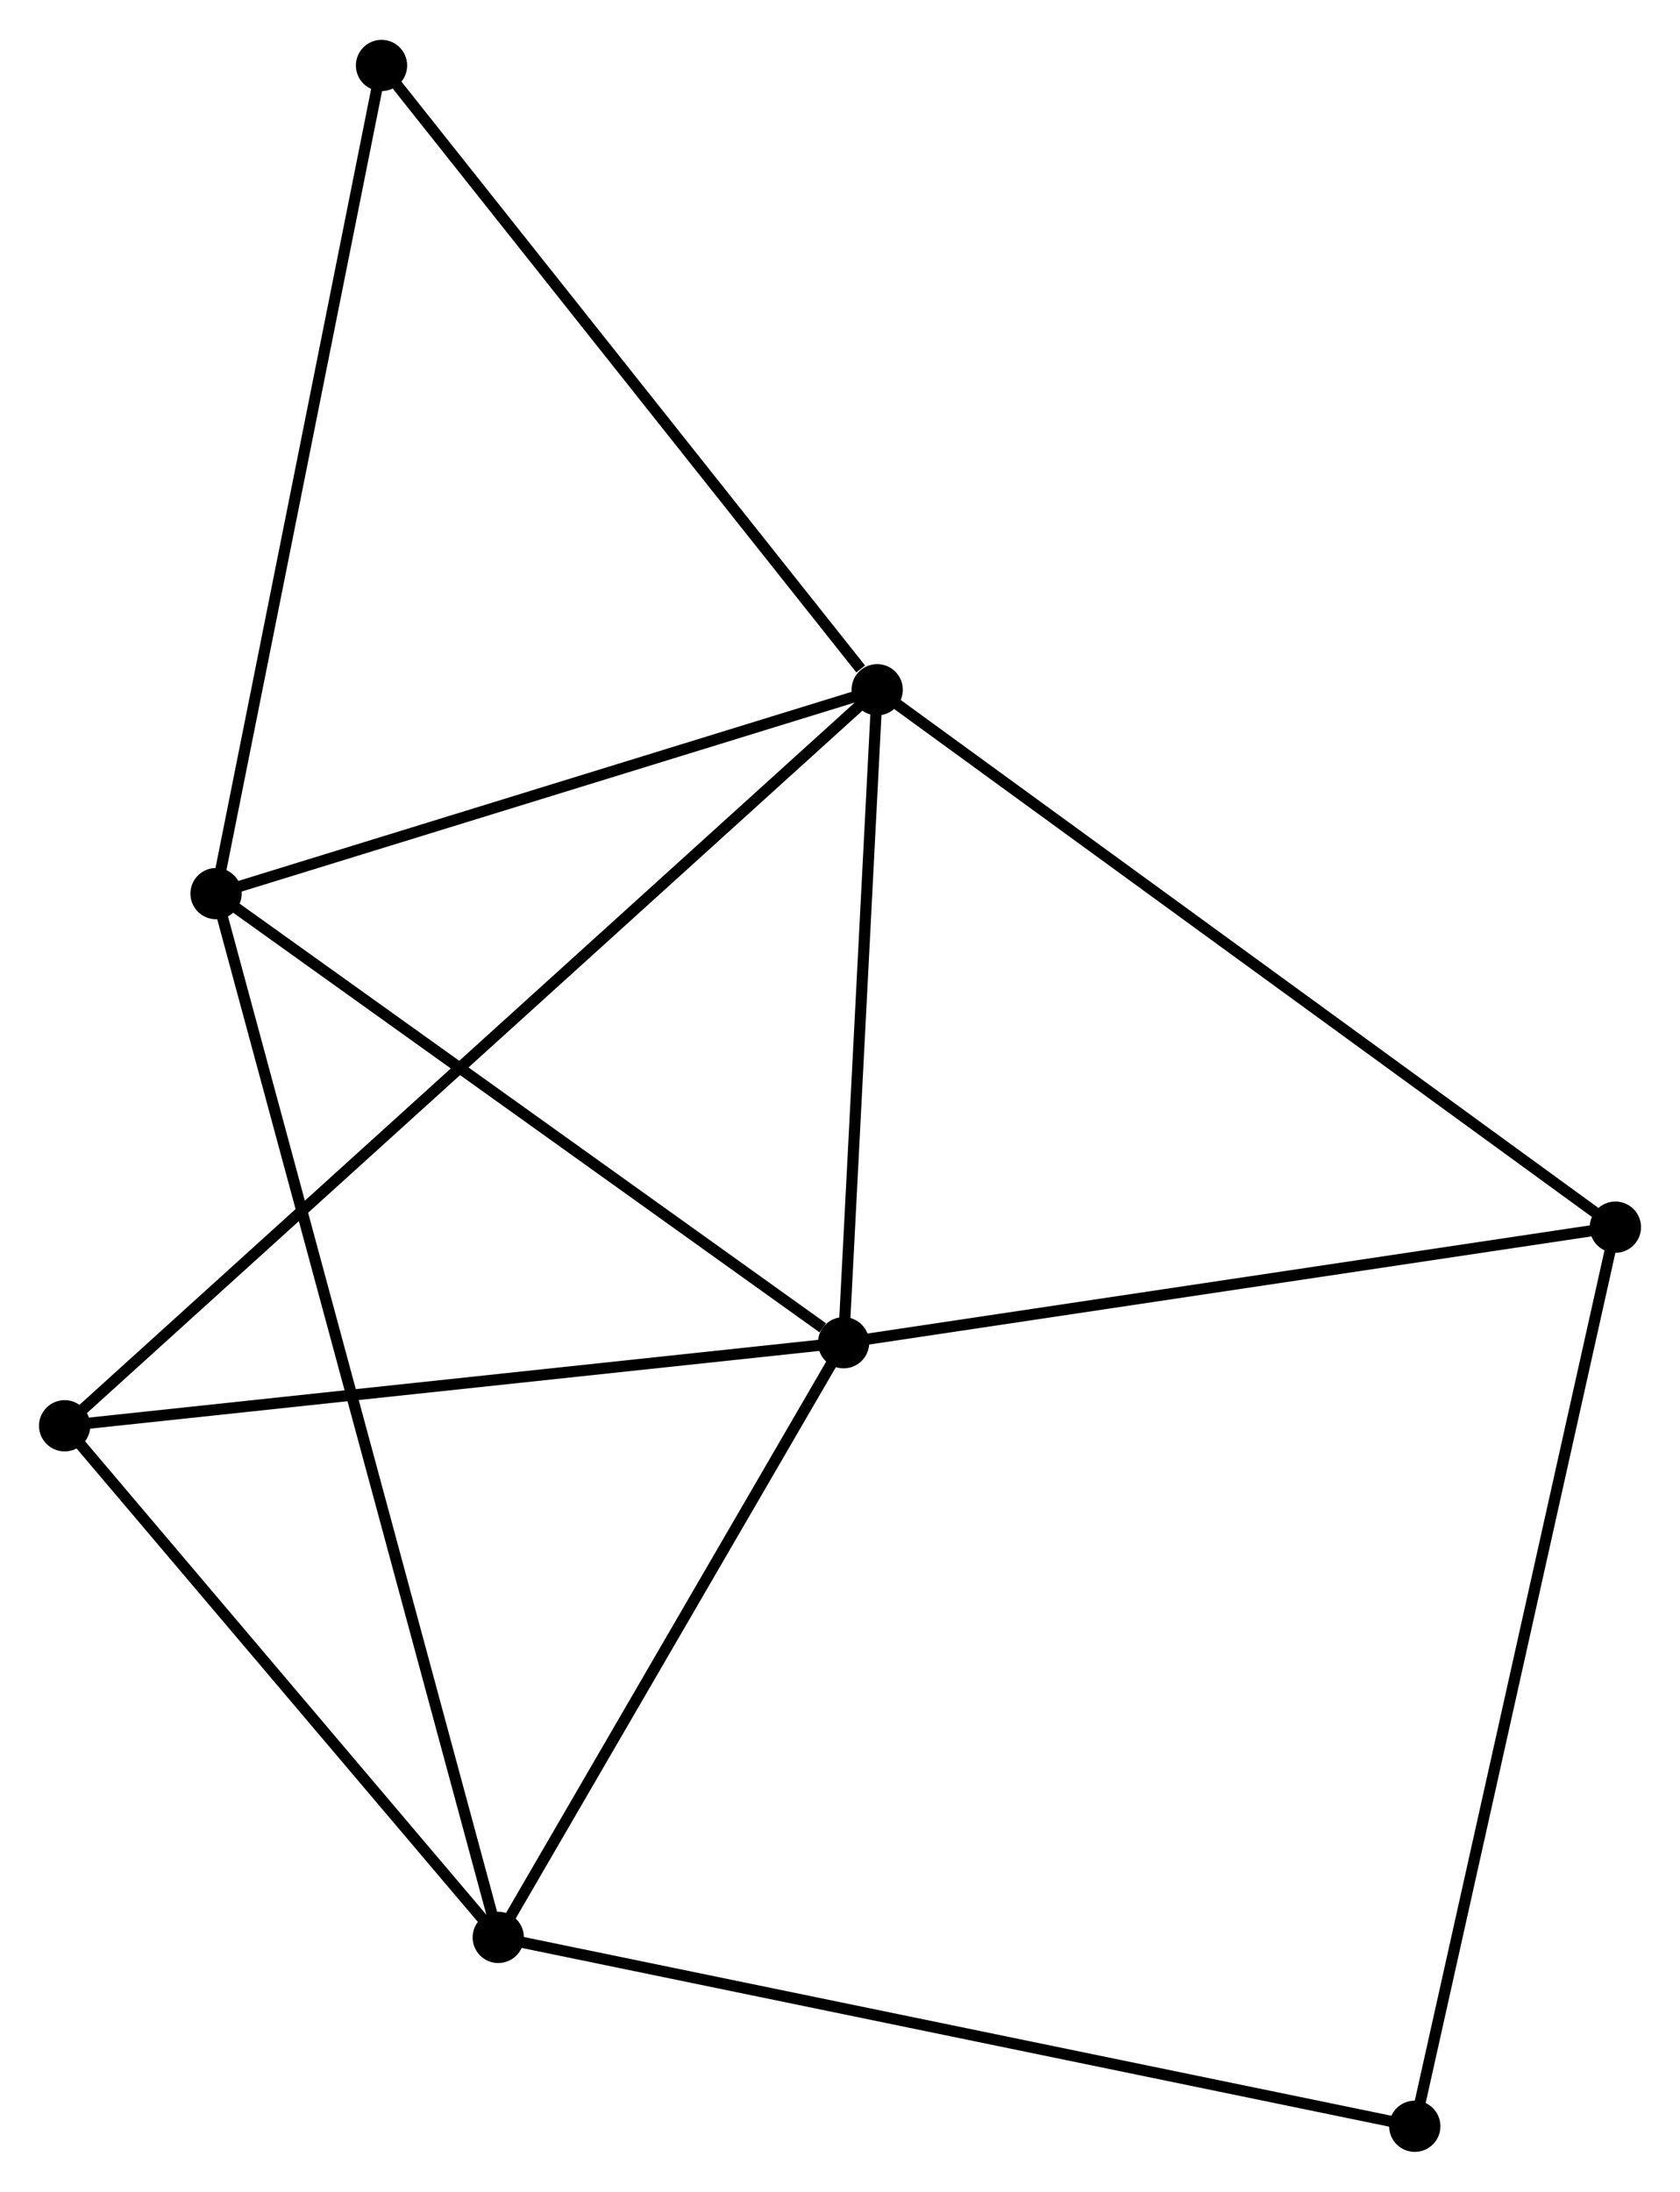 <?xml version="1.0" encoding="UTF-8" standalone="no"?>
<!DOCTYPE svg PUBLIC "-//W3C//DTD SVG 1.1//EN"
 "http://www.w3.org/Graphics/SVG/1.1/DTD/svg11.dtd">
<!-- Generated by graphviz version 2.36.0 (20140111.2315)
 -->
<!-- Title: %3 Pages: 1 -->
<svg width="151pt" height="197pt"
 viewBox="0.00 0.00 150.74 196.51" xmlns="http://www.w3.org/2000/svg" xmlns:xlink="http://www.w3.org/1999/xlink">
<g id="graph0" class="graph" transform="scale(1 1) rotate(0) translate(4 192.512)">
<title>%3</title>
<!-- 0 -->
<g id="node1" class="node"><title>0</title>
<ellipse fill="black" stroke="black" cx="74.706" cy="-130.697" rx="1.8" ry="1.8"/>
</g>
<!-- 1 -->
<g id="node2" class="node"><title>1</title>
<ellipse fill="black" stroke="black" cx="71.692" cy="-72.106" rx="1.8" ry="1.8"/>
</g>
<!-- 0&#45;&#45;1 -->
<g id="edge1" class="edge"><title>0&#45;&#45;1</title>
<path fill="none" stroke="black" d="M74.606,-128.747C74.148,-119.852 72.261,-83.157 71.796,-74.123"/>
</g>
<!-- 3 -->
<g id="node3" class="node"><title>3</title>
<ellipse fill="black" stroke="black" cx="15.386" cy="-112.404" rx="1.8" ry="1.8"/>
</g>
<!-- 0&#45;&#45;3 -->
<g id="edge2" class="edge"><title>0&#45;&#45;3</title>
<path fill="none" stroke="black" d="M72.733,-130.088C63.726,-127.311 26.575,-115.855 17.428,-113.034"/>
</g>
<!-- 4 -->
<g id="node4" class="node"><title>4</title>
<ellipse fill="black" stroke="black" cx="1.8" cy="-64.653" rx="1.8" ry="1.8"/>
</g>
<!-- 0&#45;&#45;4 -->
<g id="edge3" class="edge"><title>0&#45;&#45;4</title>
<path fill="none" stroke="black" d="M73.183,-129.317C63.696,-120.722 12.778,-74.598 3.314,-66.025"/>
</g>
<!-- 5 -->
<g id="node5" class="node"><title>5</title>
<ellipse fill="black" stroke="black" cx="140.943" cy="-82.475" rx="1.8" ry="1.8"/>
</g>
<!-- 0&#45;&#45;5 -->
<g id="edge4" class="edge"><title>0&#45;&#45;5</title>
<path fill="none" stroke="black" d="M76.344,-129.505C85.428,-122.891 129.572,-90.753 139.12,-83.802"/>
</g>
<!-- 6 -->
<g id="node6" class="node"><title>6</title>
<ellipse fill="black" stroke="black" cx="30.232" cy="-186.712" rx="1.8" ry="1.8"/>
</g>
<!-- 0&#45;&#45;6 -->
<g id="edge5" class="edge"><title>0&#45;&#45;6</title>
<path fill="none" stroke="black" d="M73.227,-132.561C66.354,-141.217 37.619,-177.408 31.416,-185.221"/>
</g>
<!-- 1&#45;&#45;3 -->
<g id="edge7" class="edge"><title>1&#45;&#45;3</title>
<path fill="none" stroke="black" d="M69.819,-73.447C61.118,-79.674 24.739,-105.711 16.885,-111.332"/>
</g>
<!-- 1&#45;&#45;4 -->
<g id="edge8" class="edge"><title>1&#45;&#45;4</title>
<path fill="none" stroke="black" d="M69.676,-71.891C59.47,-70.802 13.603,-65.912 3.692,-64.855"/>
</g>
<!-- 1&#45;&#45;5 -->
<g id="edge9" class="edge"><title>1&#45;&#45;5</title>
<path fill="none" stroke="black" d="M73.69,-72.405C83.803,-73.919 129.248,-80.724 139.068,-82.194"/>
</g>
<!-- 2 -->
<g id="node7" class="node"><title>2</title>
<ellipse fill="black" stroke="black" cx="40.707" cy="-18.745" rx="1.8" ry="1.8"/>
</g>
<!-- 1&#45;&#45;2 -->
<g id="edge6" class="edge"><title>1&#45;&#45;2</title>
<path fill="none" stroke="black" d="M70.662,-70.33C65.957,-62.229 46.552,-28.81 41.774,-20.582"/>
</g>
<!-- 3&#45;&#45;6 -->
<g id="edge13" class="edge"><title>3&#45;&#45;6</title>
<path fill="none" stroke="black" d="M15.753,-114.241C17.807,-124.522 27.857,-174.828 29.878,-184.94"/>
</g>
<!-- 7 -->
<g id="node8" class="node"><title>7</title>
<ellipse fill="black" stroke="black" cx="122.943" cy="-1.8" rx="1.8" ry="1.8"/>
</g>
<!-- 5&#45;&#45;7 -->
<g id="edge14" class="edge"><title>5&#45;&#45;7</title>
<path fill="none" stroke="black" d="M140.498,-80.481C138.008,-69.319 125.822,-14.703 123.372,-3.725"/>
</g>
<!-- 2&#45;&#45;3 -->
<g id="edge10" class="edge"><title>2&#45;&#45;3</title>
<path fill="none" stroke="black" d="M40.178,-20.701C36.883,-32.89 19.199,-98.301 15.912,-110.459"/>
</g>
<!-- 2&#45;&#45;4 -->
<g id="edge11" class="edge"><title>2&#45;&#45;4</title>
<path fill="none" stroke="black" d="M39.413,-20.273C33.506,-27.243 9.139,-55.994 3.139,-63.073"/>
</g>
<!-- 2&#45;&#45;7 -->
<g id="edge12" class="edge"><title>2&#45;&#45;7</title>
<path fill="none" stroke="black" d="M42.74,-18.326C54.118,-15.982 109.79,-4.51 120.981,-2.204"/>
</g>
</g>
</svg>

